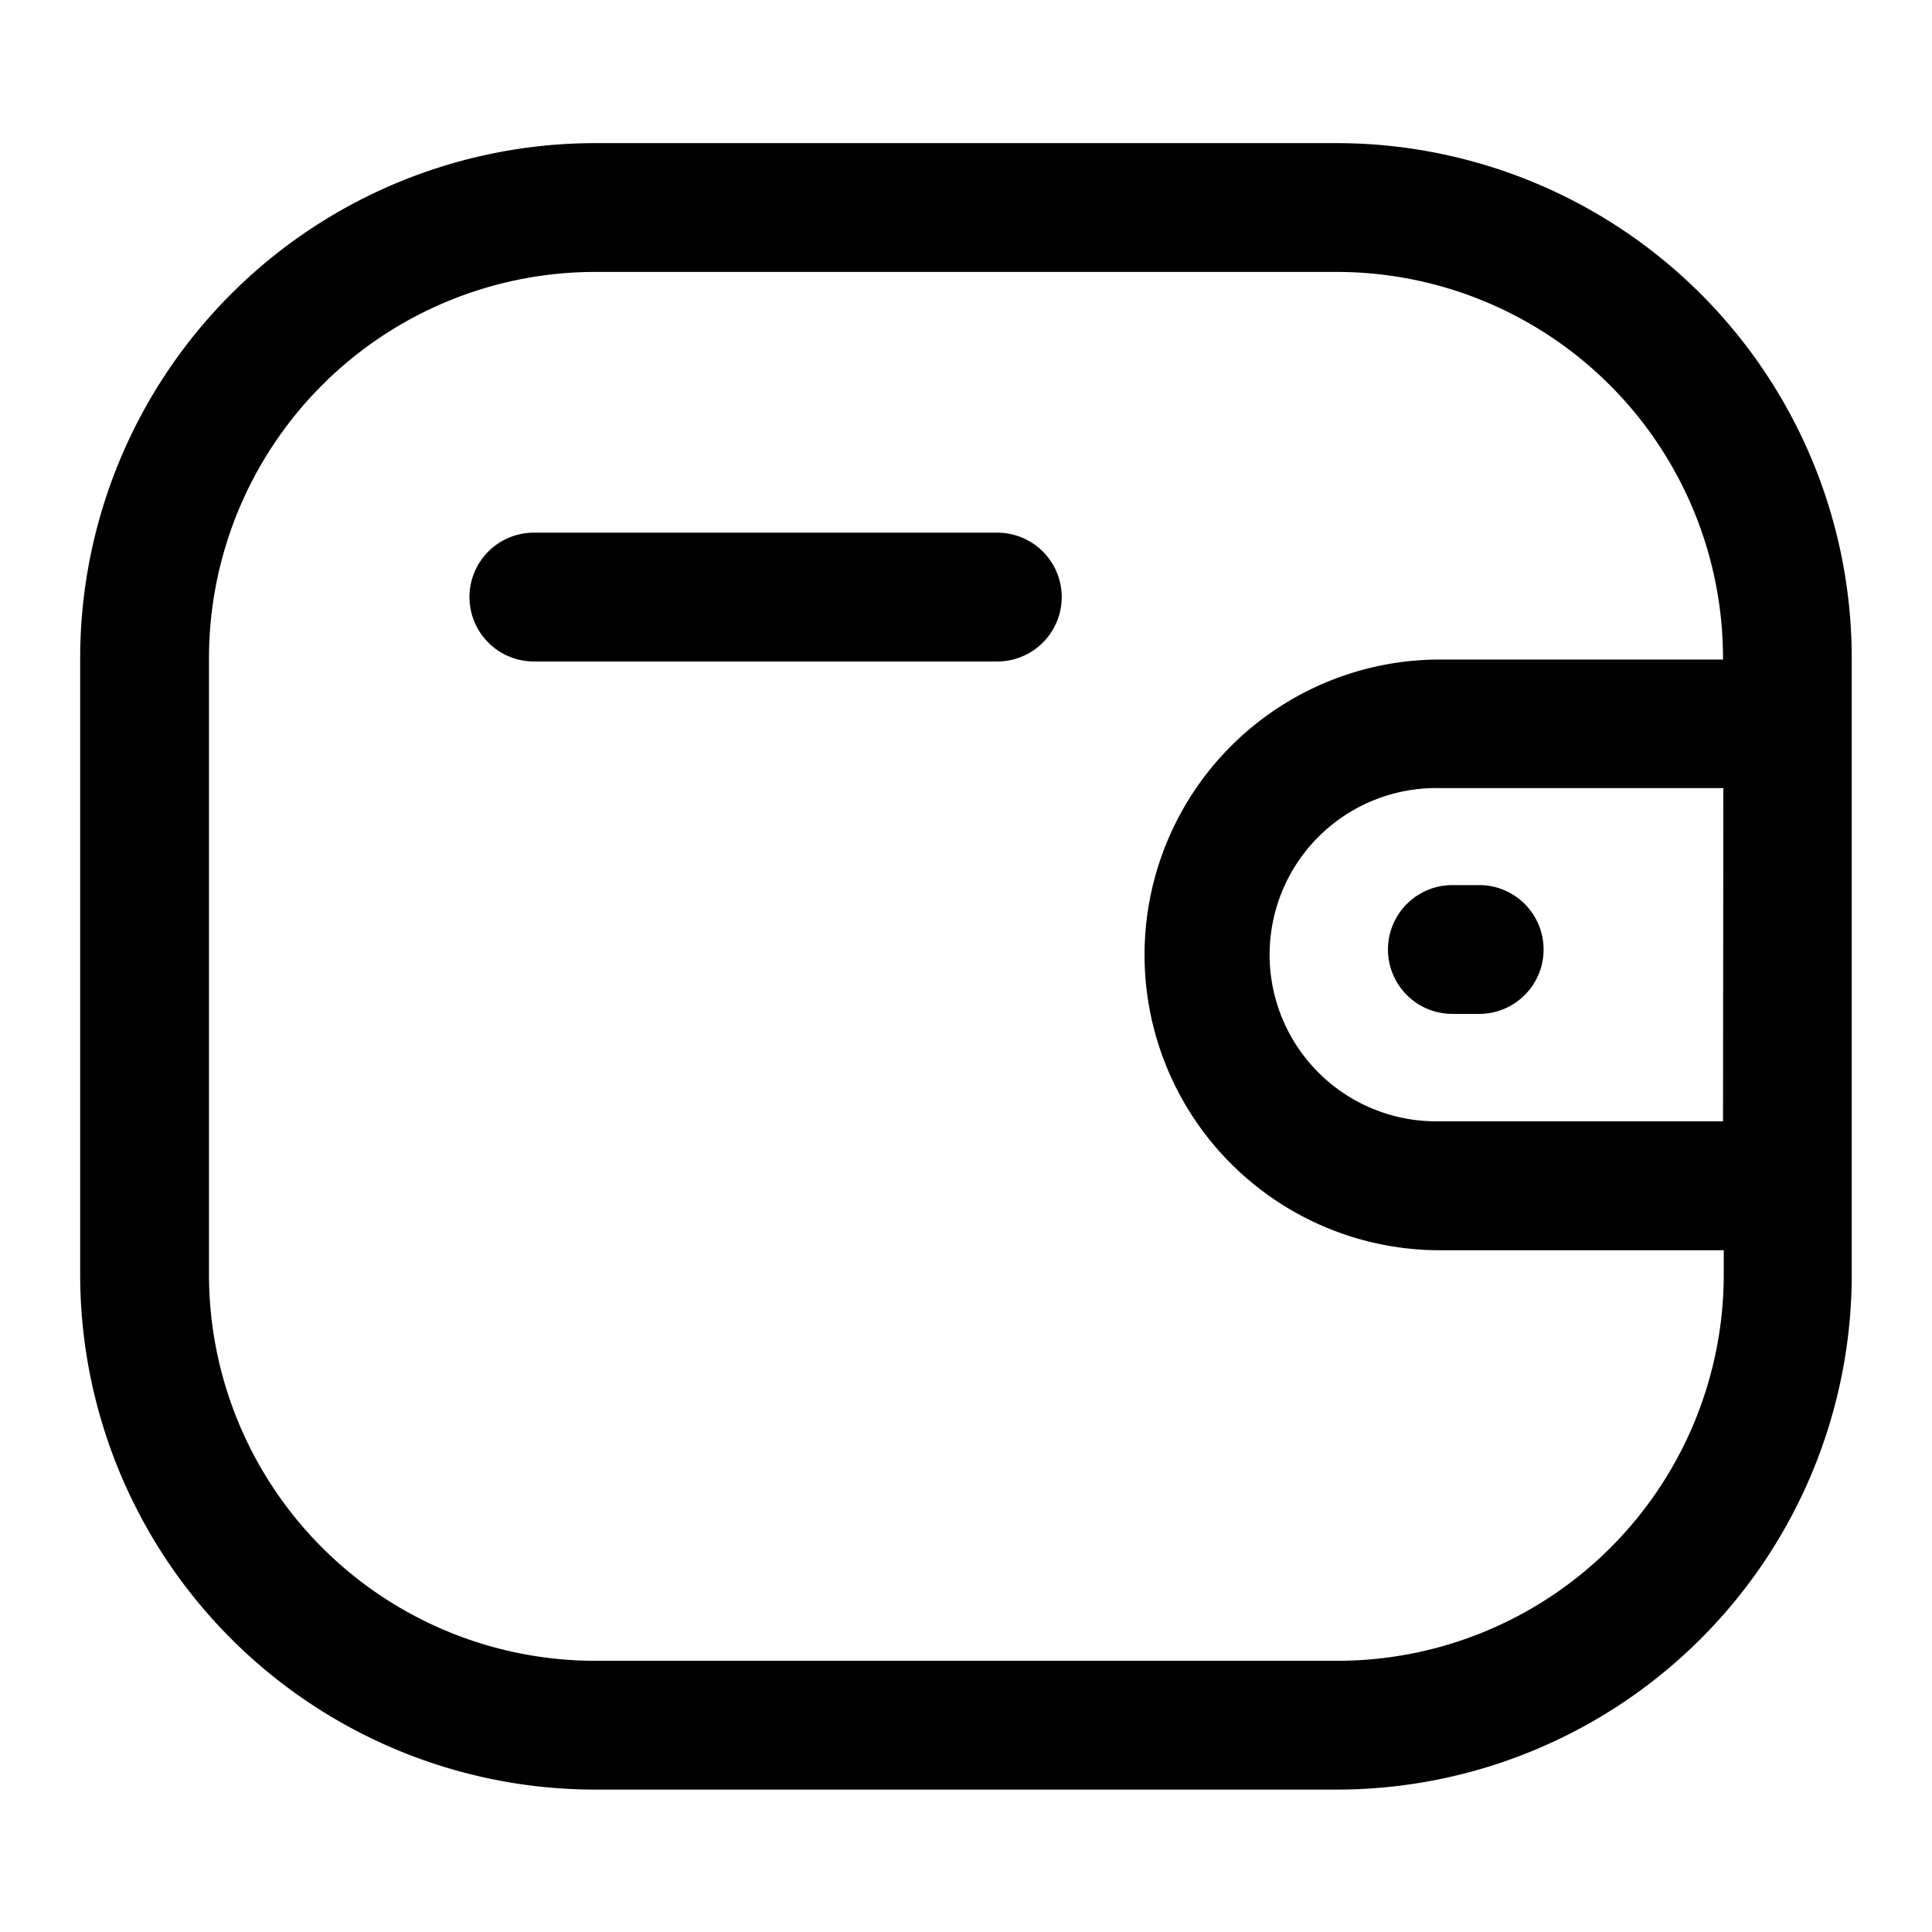 <svg xmlns="http://www.w3.org/2000/svg" width="24" height="24" viewBox="0 0 24 24">
  <g id="Group_37048" data-name="Group 37048" transform="translate(9730 -11900)">
    <g id="Iconly_Light-Outline_Wallet" data-name="Iconly/Light-Outline/Wallet" transform="translate(-9731.004 11898.778)">
      <g id="Wallet" transform="translate(2 3)">
        <path id="Combined-Shape" d="M15.612,0a6.4,6.4,0,0,1,6.395,6.4v7.653a6.4,6.4,0,0,1-6.395,6.4H6.4a6.4,6.4,0,0,1-6.4-6.4V6.4A6.4,6.4,0,0,1,6.4,0Zm0,1.6H6.4A4.8,4.8,0,0,0,1.6,6.4v7.653a4.8,4.8,0,0,0,4.8,4.8h9.217a4.8,4.8,0,0,0,4.8-4.8v-.3H16.891a3.669,3.669,0,1,1,0-7.338h3.517V6.4A4.8,4.8,0,0,0,15.612,1.6Zm4.8,6.412H16.891a2.07,2.07,0,1,0,0,4.139h3.517ZM17.379,9.217a.8.8,0,1,1,0,1.6h-.333a.8.8,0,0,1,0-1.6ZM11.393,4.839a.8.8,0,1,1,0,1.6H5.636a.8.8,0,1,1,0-1.6Z" transform="translate(0 0)" fill="#000" fill-rule="evenodd"/>
      </g>
    </g>
    <rect id="Rectangle_658" data-name="Rectangle 658" width="24" height="24" transform="translate(-9730 11900)" fill="none"/>
  </g>
</svg>
